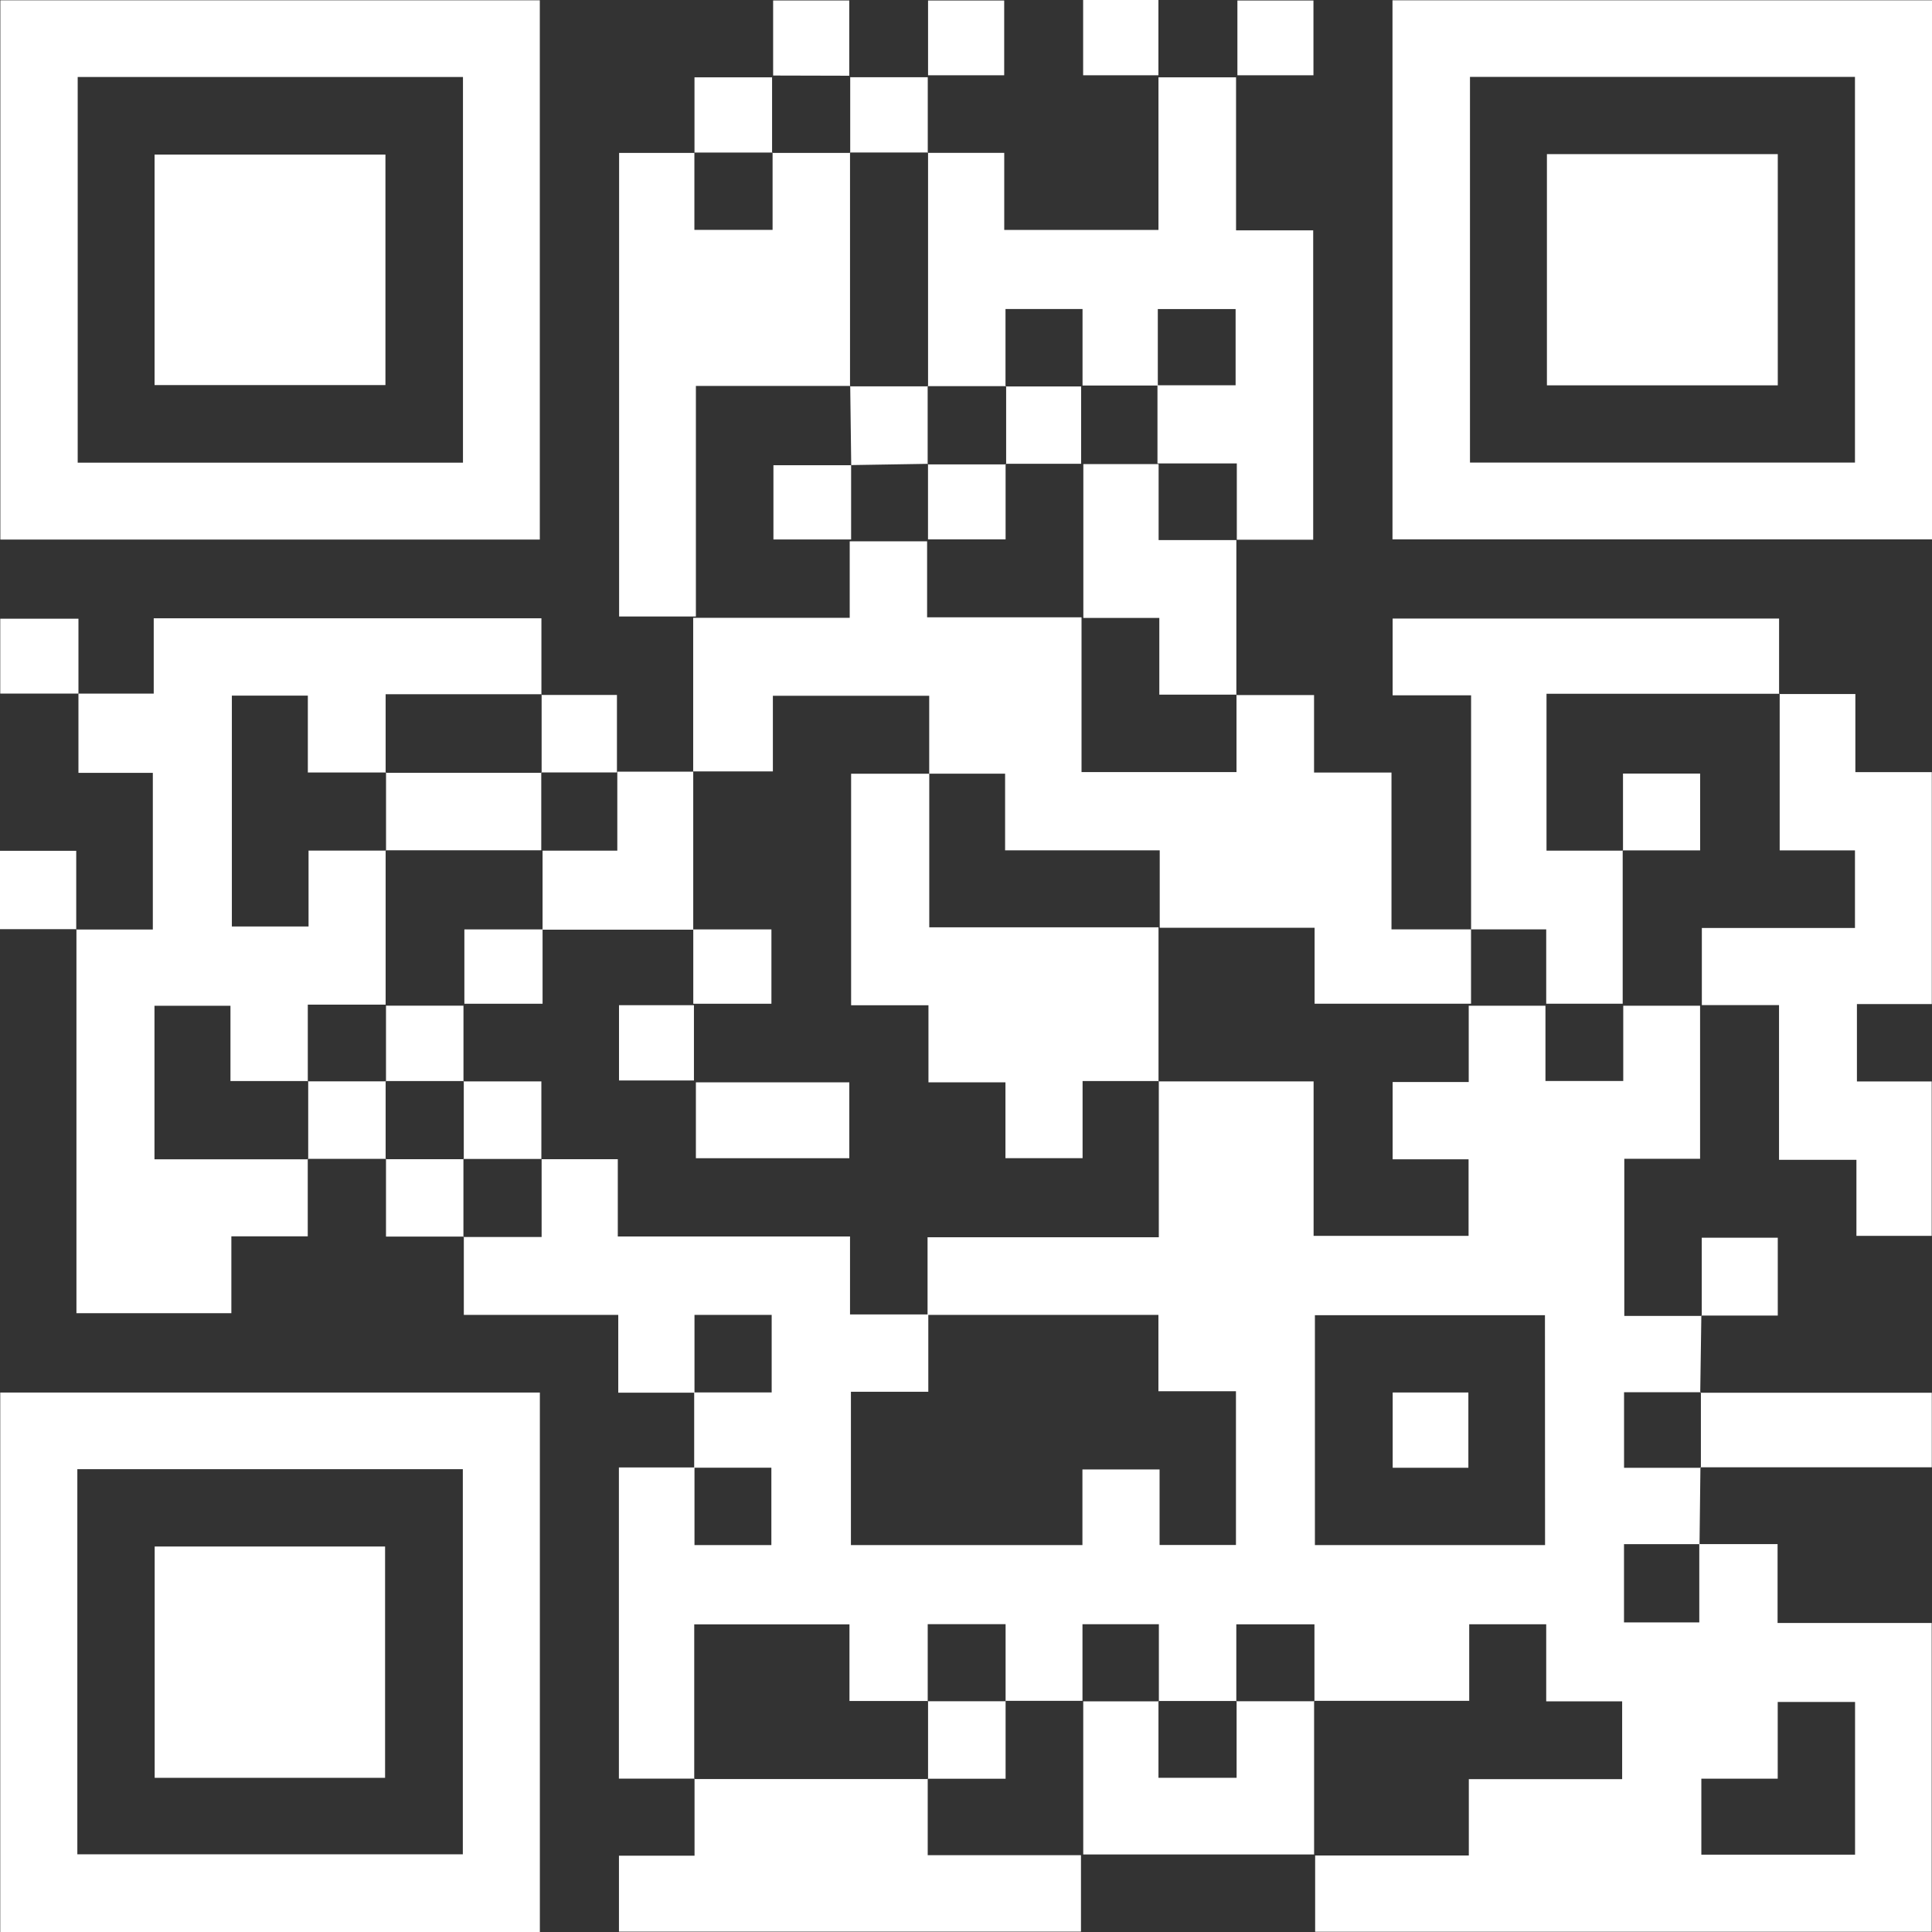 <svg width="227" height="227" viewBox="0 0 227 227" fill="none" xmlns="http://www.w3.org/2000/svg">
<rect x="0" y="0" width="227" height="227" fill="#333333" stroke="none"/>
<g clip-path="url(#clip0_393_3259)">
<path d="M199.899 154.577C199.859 157.596 199.816 160.617 199.769 163.64L199.822 163.581H190.818V172.461H199.846L199.792 172.402L199.686 181.43H190.812V190.623H199.657V181.424H208.856V190.694H226.965V226.971H154.523V218.013H172.579V209.039H190.594V199.899H181.672V190.841H172.626V199.84H154.4L154.441 199.887V190.847H145.26V199.899L145.301 199.857H136.12L136.161 199.899V190.835H127.186V199.84H118.152V199.887V190.83H109.001V199.899L109.036 199.857H99.808V190.853H81.569V209.027L81.605 208.98H72.718V172.42H81.599V181.542H90.632V172.449H81.563C81.563 169.501 81.563 166.553 81.563 163.604H90.668V154.494H81.599V163.634H72.642V154.494H54.497V145.295L54.45 145.342H63.637V136.155V136.202H72.588V145.283H99.873V154.441H109.071V163.522H99.979V181.542H127.18V172.65H136.244V181.53H145.218V163.463H136.108V154.494H108.983V145.372H136.155V127.015L136.114 127.057H154.341V145.207H172.55V136.214H163.628V127.133H172.567V118.164H181.583V127.009H190.723V118.164H199.751V136.149H190.847V154.612H199.946L199.899 154.577ZM181.524 154.529H154.494V181.542H181.536L181.524 154.529ZM199.899 217.913H217.96V199.969H208.873V208.986H199.899V217.913Z" fill="white"/>
<path d="M63.425 63.396H0.041V0.035H63.425V63.396ZM54.397 54.362V9.046H9.128V54.362H54.397Z" fill="white"/>
<path d="M63.431 227.024H0.03V163.616H63.431V227.024ZM9.087 217.872H54.38V172.62H9.087V217.872Z" fill="white"/>
<path d="M227.024 0.035V63.372H163.61V0.035H227.024ZM217.949 54.35V9.034H172.715V54.35H217.949Z" fill="white"/>
<path d="M36.159 136.155V145.26H27.184V154.294H8.981V109.172L8.951 109.213H17.956V90.809H9.217V81.493H18.062V72.648H63.614V81.611L63.655 81.569H45.31V90.809L45.352 90.762H36.17V81.734H27.243V108.859H36.253V99.938H45.352L45.31 99.902V118.04H36.164V127.051L36.212 127.015H27.078V118.17H18.15V136.214H36.212L36.159 136.155Z" fill="white"/>
<path d="M145.266 81.664H154.394V90.768H163.492V109.195H172.839V117.934H154.459V109.007H136.261V99.908H118.094V90.904H109.178V81.752H90.809V90.638H81.446V72.594H99.837V63.602H108.93V72.53H127.074V90.715H145.283V81.616L145.266 81.664Z" fill="white"/>
<path d="M109.007 17.961H117.993V27.019H136.114V9.087H145.23V27.066H154.293V63.413H145.319V54.45H135.996C135.996 51.284 135.996 48.276 135.996 45.269H145.177V36.312H136.037V45.298H127.192V36.306H118.141V45.405L118.182 45.369H108.995L109.042 45.411V17.92L109.007 17.961Z" fill="white"/>
<path d="M99.896 45.346H81.764V72.435H72.742V17.967H81.587V17.92V27.007H90.774V17.926L90.733 17.967H99.914L99.873 17.932V45.405L99.896 45.346Z" fill="white"/>
<path d="M209.062 81.546H217.996V90.721H226.977V117.976H218.179V127.068H226.965V145.207H218.12V136.273H209.027V118.094H199.958V109.03H217.949V99.914H209.104C209.104 93.646 209.104 87.578 209.104 81.516L209.062 81.546Z" fill="white"/>
<path d="M172.845 109.195V81.693H163.628V72.677H209.033V81.552L209.074 81.516H181.707V99.949H190.694L190.658 99.914V117.934H181.672V109.195H172.827H172.845Z" fill="white"/>
<path d="M136.155 127.015H127.198V136.079H118.135V127.169H109.089V118.111H100.002V90.91H109.184V108.954H136.12V127.051L136.155 127.015Z" fill="white"/>
<path d="M109.001 208.991V217.972H127.009V226.959H72.724V218.037H81.605V208.98L81.569 209.027H109.042L109.001 208.991Z" fill="white"/>
<path d="M154.4 199.84V217.89H127.275V199.899H136.155L136.114 199.857V208.885H145.295V199.846L145.254 199.887H154.435L154.4 199.84Z" fill="white"/>
<path d="M145.307 81.617H136.214V72.606H127.287V54.527H136.132V63.455H145.266V81.658L145.307 81.617Z" fill="white"/>
<path d="M63.749 109.201V99.944H72.53V90.668H81.451C81.451 96.852 81.451 103.039 81.451 109.231H63.761L63.749 109.201Z" fill="white"/>
<path d="M199.793 163.64H226.977V172.402H199.793L199.846 172.461V163.581L199.793 163.64Z" fill="white"/>
<path d="M81.764 136.084V127.169H99.79V136.084H81.764Z" fill="white"/>
<path d="M63.596 90.756V99.902H45.316L45.357 99.938V90.751L45.316 90.798H63.643L63.596 90.756Z" fill="white"/>
<path d="M190.694 99.949V90.892H199.757V99.914H190.659L190.694 99.949Z" fill="white"/>
<path d="M45.352 136.155H36.159L36.212 136.202V127.015L36.165 127.051H45.352L45.31 127.009V136.214L45.352 136.155Z" fill="white"/>
<path d="M8.981 109.172H0V99.967H8.957C8.957 103.063 8.957 106.135 8.957 109.207C8.951 109.213 8.981 109.172 8.981 109.172Z" fill="white"/>
<path d="M54.498 145.295H45.352V136.155L45.31 136.197H54.492L54.45 136.155V145.342L54.498 145.295Z" fill="white"/>
<path d="M199.946 154.612V145.425H208.879V154.571H199.898L199.946 154.612Z" fill="white"/>
<path d="M100.014 54.663C99.971 51.561 99.932 48.455 99.896 45.346L99.855 45.393H109.042L108.995 45.352C108.995 48.41 108.995 51.47 108.995 54.533L109.03 54.497L99.996 54.645L100.014 54.663Z" fill="white"/>
<path d="M9.217 81.493H0.03V72.695H9.217V81.493Z" fill="white"/>
<path d="M118.152 199.84V208.991H109.001L109.042 209.027C109.042 205.968 109.042 202.908 109.042 199.846L109.007 199.887H118.188L118.152 199.84Z" fill="white"/>
<path d="M54.456 127.057H63.608V136.214V136.167H54.45L54.492 136.208V127.015L54.456 127.057Z" fill="white"/>
<path d="M63.596 81.652H72.488V90.756H63.596L63.638 90.798V81.611L63.596 81.652Z" fill="white"/>
<path d="M154.323 8.845H145.389V0.059H154.323V8.845Z" fill="white"/>
<path d="M81.599 17.967V9.087H90.715V17.967L90.756 17.926H81.569L81.599 17.967Z" fill="white"/>
<path d="M109.042 8.845V0.059H117.987V8.845H109.042Z" fill="white"/>
<path d="M99.896 17.961V9.075H109.007V17.961L109.042 17.92H99.855L99.896 17.961Z" fill="white"/>
<path d="M45.352 127.057V118.158H54.456V127.057L54.498 127.015H45.31L45.352 127.057Z" fill="white"/>
<path d="M90.839 8.875V0.053H99.784V8.898L90.839 8.875Z" fill="white"/>
<path d="M81.457 109.201H90.638V117.934H81.457V109.201Z" fill="white"/>
<path d="M63.749 109.189V117.934H54.562V109.201H63.749V109.189Z" fill="white"/>
<path d="M118.141 45.405H127.027V54.492H118.182L118.217 54.539C118.217 51.48 118.217 48.418 118.217 45.352L118.141 45.405Z" fill="white"/>
<path d="M118.152 54.492V63.372H109.036V54.527L109.001 54.562H118.188L118.152 54.492Z" fill="white"/>
<path d="M100.002 54.645V63.384H90.874C90.874 60.479 90.874 57.572 90.874 54.663H100.02L100.002 54.645Z" fill="white"/>
<path d="M127.263 0H136.108V8.845H127.263V0Z" fill="white"/>
<path d="M72.73 118.105H81.534V126.95H72.73V118.105Z" fill="white"/>
<path d="M172.526 172.455H163.634V163.61H172.526V172.455Z" fill="white"/>
<path d="M18.162 45.245V18.162H45.287V45.245H18.162Z" fill="white"/>
<path d="M45.245 208.885H18.174V181.707H45.245V208.885Z" fill="white"/>
<path d="M181.755 18.109H208.88V45.275H181.755V18.109Z" fill="white"/>
</g>
<defs>
<clipPath id="clip0_393_3259">
<rect width="227" height="227" fill="white"/>
</clipPath>
</defs>
</svg>
